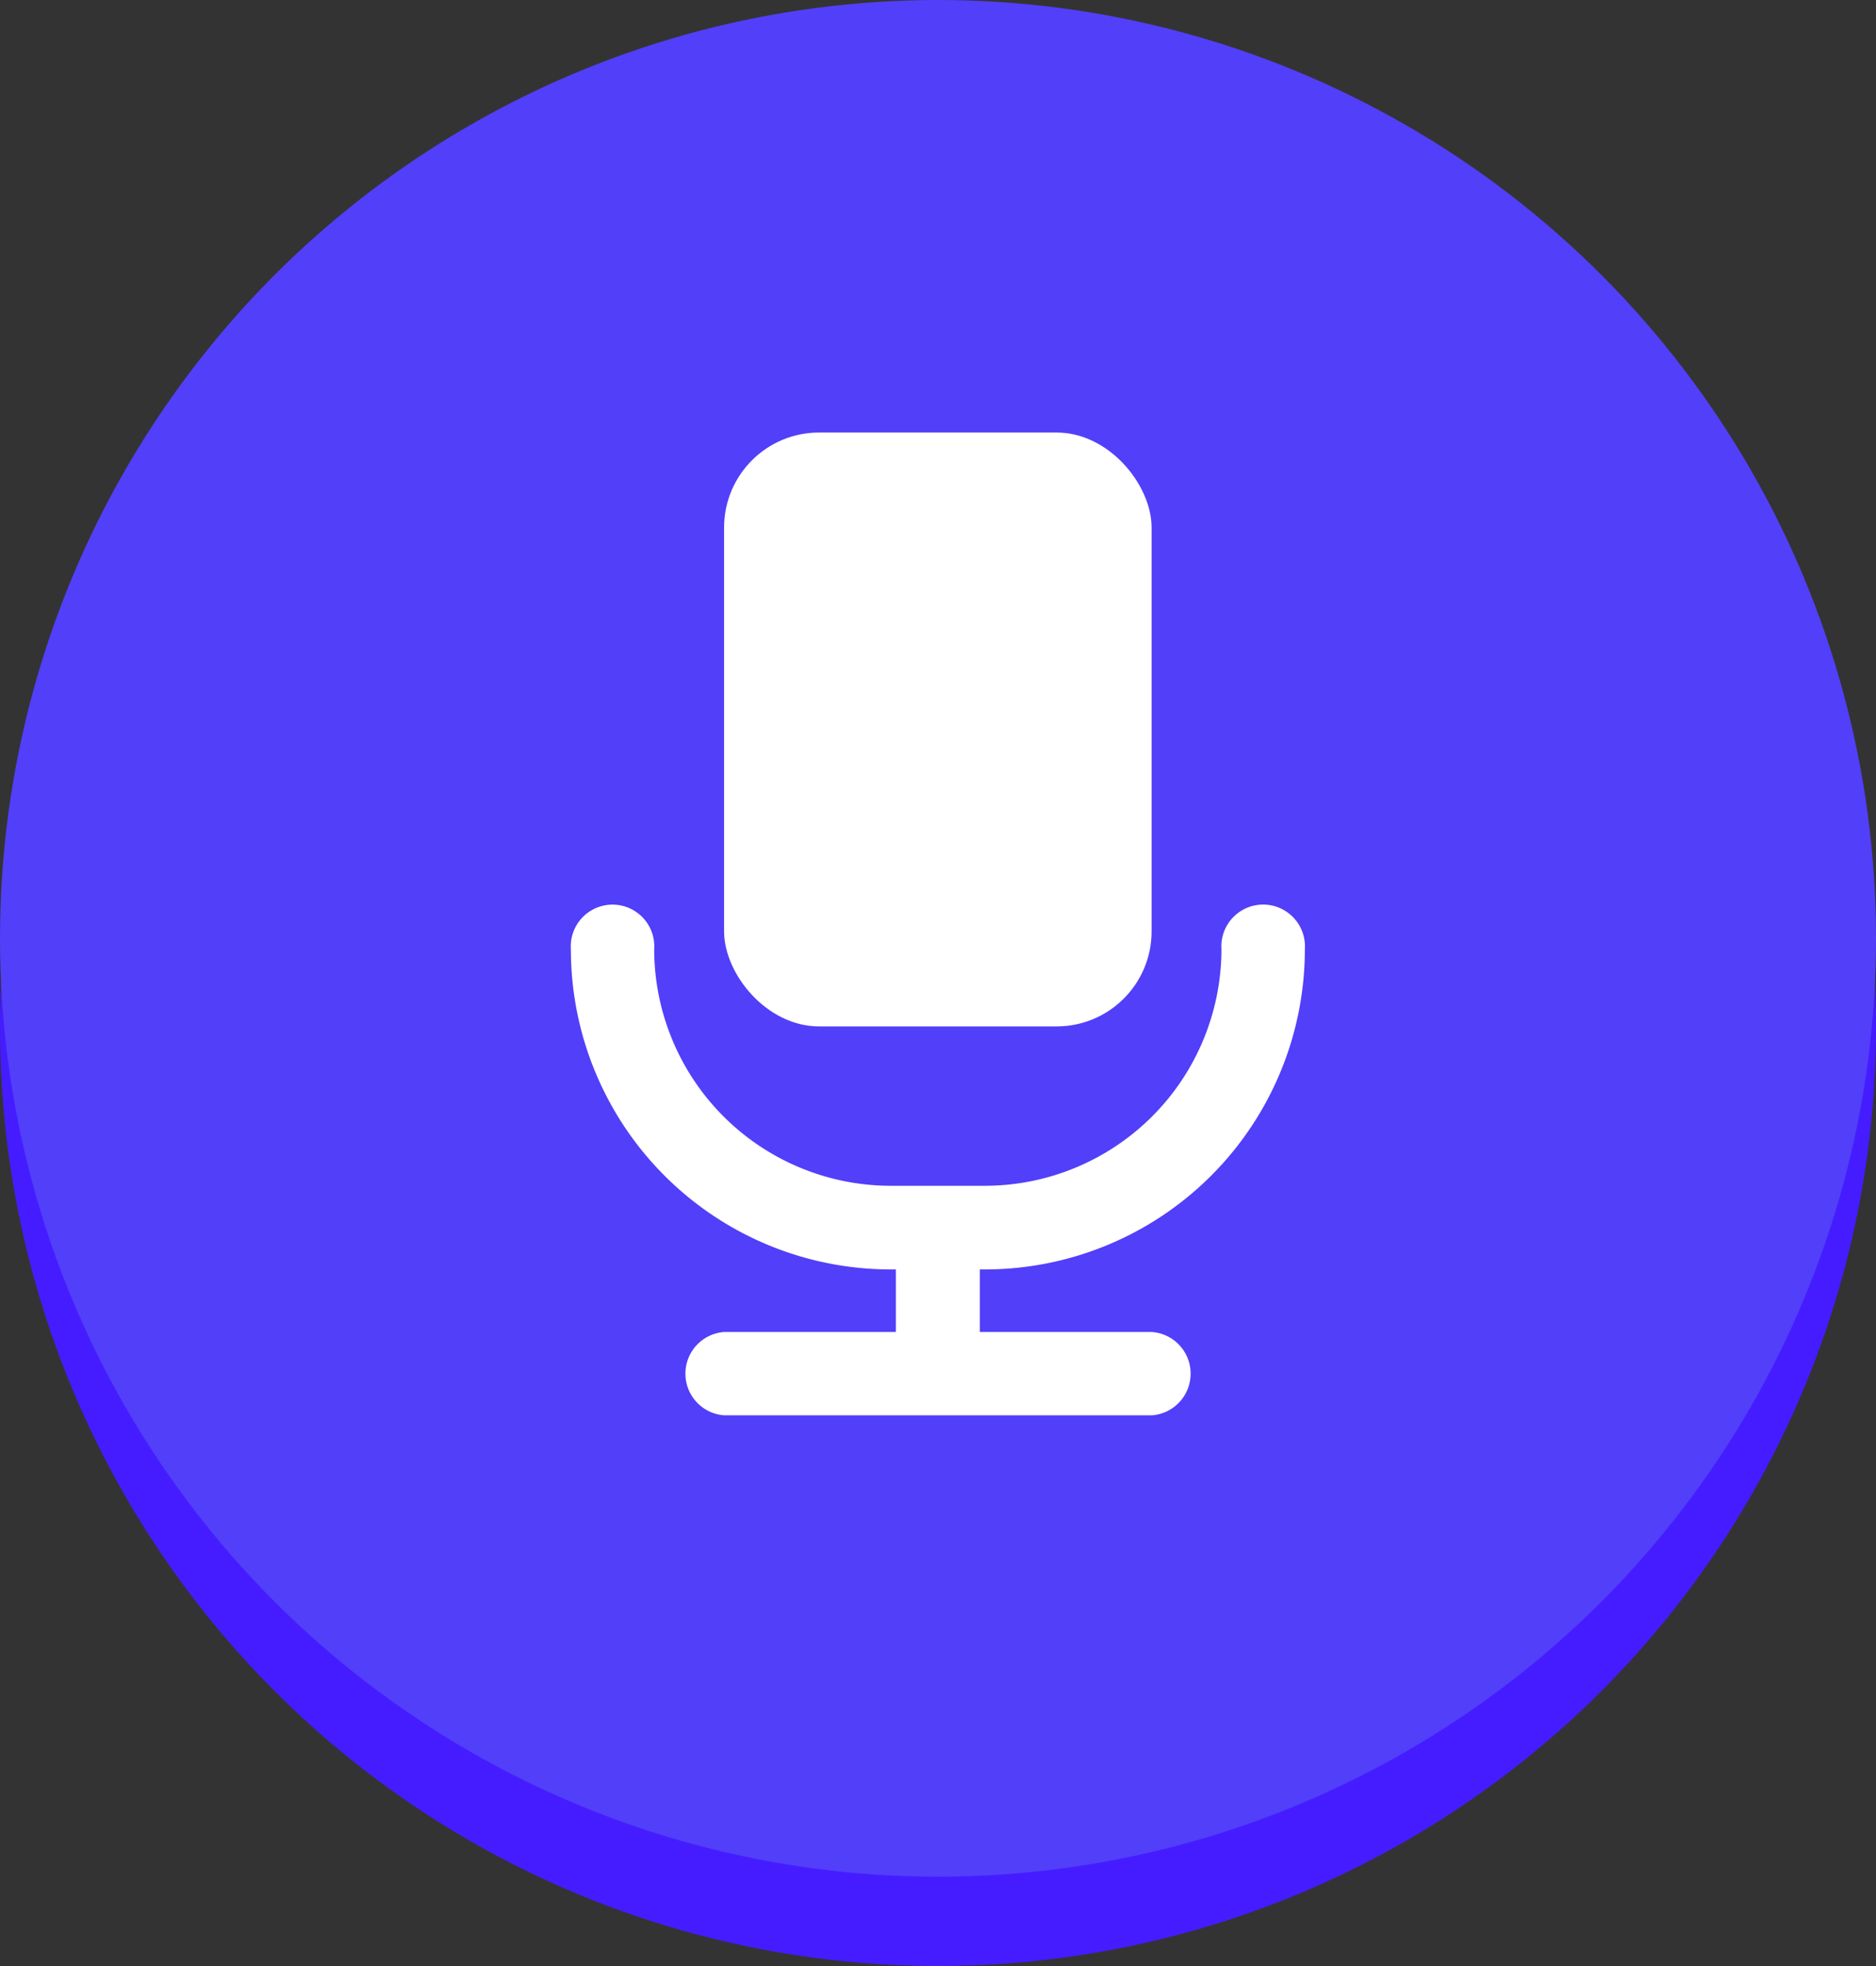 <svg xmlns="http://www.w3.org/2000/svg" width="42" height="44" viewBox="0 0 42 44">
	<rect x="0" y="0" width="42" height="44" fill="#333333" stroke="none"/>
	<defs>
		<style>
			.a3{fill:#451cff;}.b3{fill:#523ff9;}.c3{fill:#fff;}
		</style>
	</defs>
	<circle class="a3" cx="21" cy="21" r="21" transform="translate(0 2)" />
	<circle class="b3" cx="21" cy="21" r="21" />
	<g transform="translate(12.785 7.68)">
		<path class="c3" d="M61.308,127.586a7.163,7.163,0,0,0,7.163-7.161.936.936,0,0,0-1.867-.137.894.894,0,0,0,0,.137,5.3,5.3,0,0,1-5.3,5.289h-2.1a5.3,5.3,0,0,1-5.3-5.289.935.935,0,1,0-1.865-.137.893.893,0,0,0,0,.137,7.161,7.161,0,0,0,7.161,7.161h.114v1.4H55.47a.935.935,0,0,0,0,1.865h9.577a.935.935,0,0,0,0-1.865H61.194v-1.4Z" transform="translate(-52.043 -106.856)" />
		<rect class="c3" width="9.571" height="13.291" rx="2.126" transform="translate(3.426 2)" />
	</g>
</svg>
